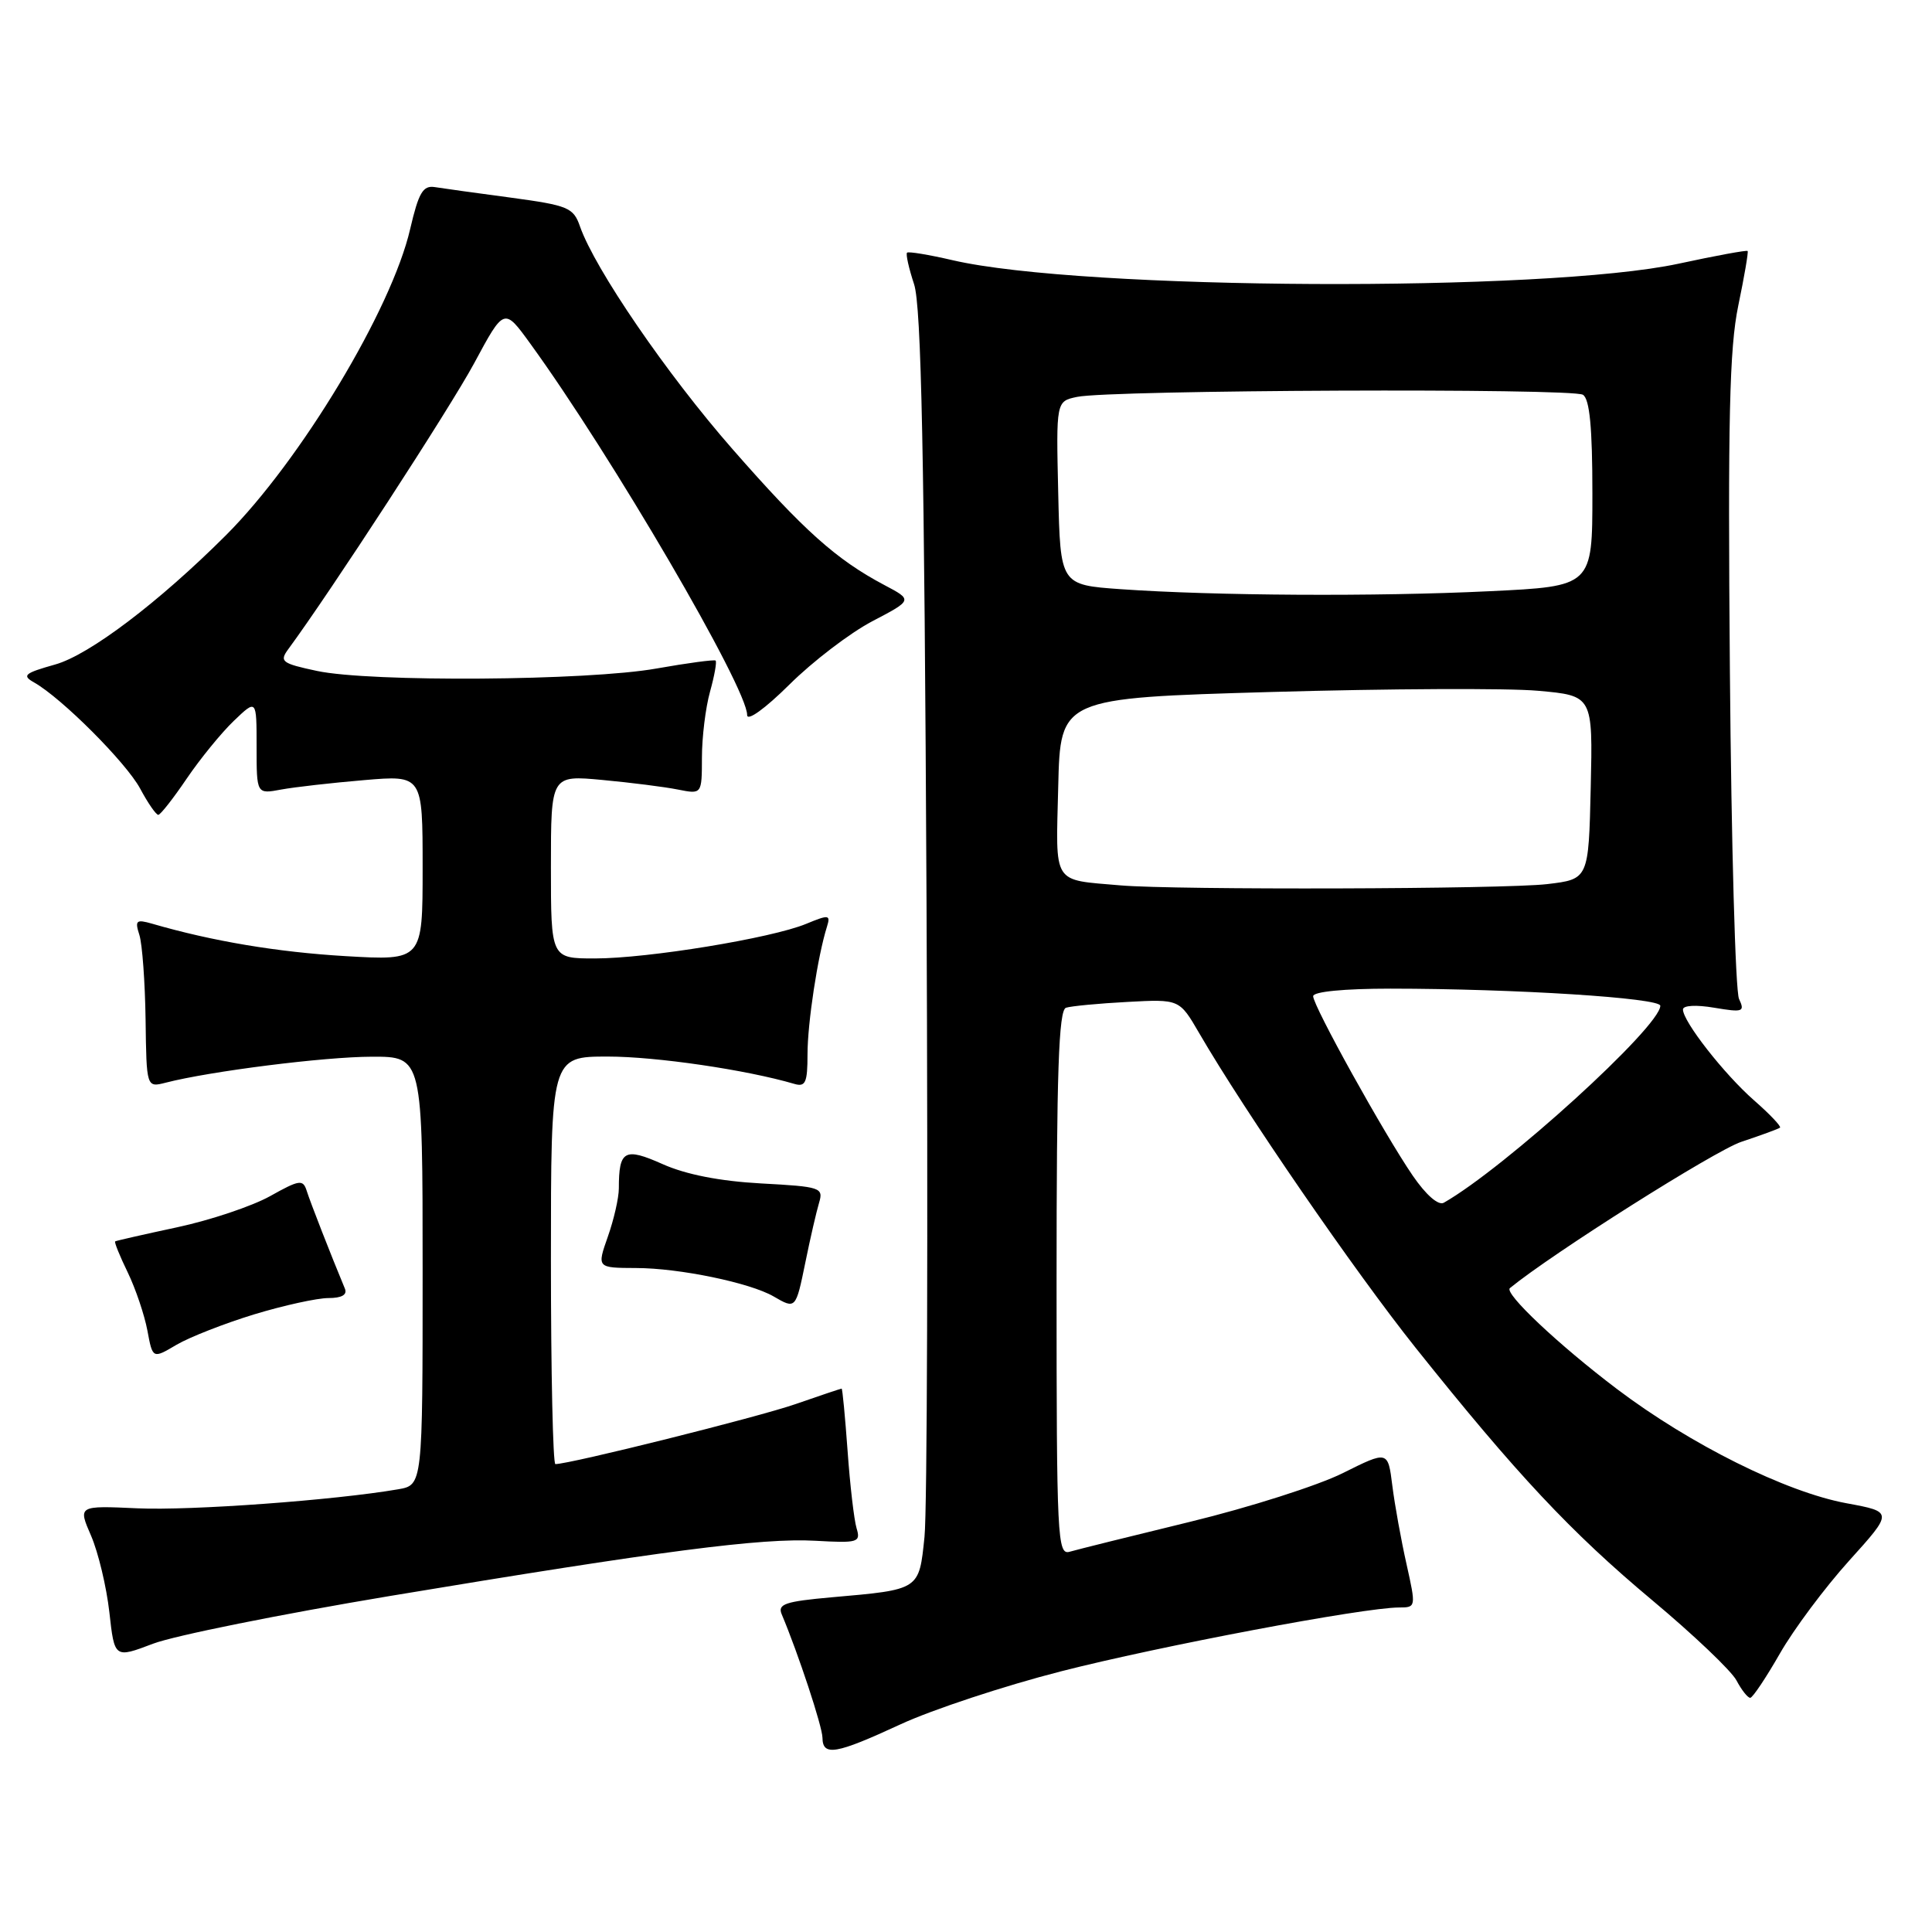 <?xml version="1.0" encoding="UTF-8" standalone="no"?>
<!DOCTYPE svg PUBLIC "-//W3C//DTD SVG 1.1//EN" "http://www.w3.org/Graphics/SVG/1.1/DTD/svg11.dtd" >
<svg xmlns="http://www.w3.org/2000/svg" xmlns:xlink="http://www.w3.org/1999/xlink" version="1.1" viewBox="0 0 256 256">
 <g >
 <path fill="currentColor"
d=" M 119.35 228.47 C 123.55 226.53 133.09 223.38 140.55 221.47 C 153.63 218.12 180.72 213.00 185.39 213.00 C 187.63 213.00 187.64 212.94 186.37 207.25 C 185.66 204.09 184.81 199.41 184.49 196.85 C 183.91 192.21 183.91 192.21 177.92 195.20 C 174.63 196.84 165.54 199.74 157.72 201.64 C 149.90 203.54 142.71 205.33 141.75 205.61 C 140.11 206.10 140.00 203.95 140.00 170.04 C 140.00 142.04 140.28 133.85 141.25 133.53 C 141.94 133.31 145.60 132.96 149.39 132.76 C 156.28 132.39 156.28 132.39 158.89 136.88 C 164.93 147.28 179.47 168.42 187.57 178.58 C 200.95 195.34 208.16 203.04 218.94 212.05 C 224.38 216.60 229.40 221.37 230.09 222.66 C 230.77 223.95 231.60 224.99 231.92 224.97 C 232.24 224.95 234.00 222.32 235.84 219.11 C 237.67 215.90 241.81 210.36 245.02 206.80 C 250.86 200.33 250.86 200.33 244.68 199.19 C 236.65 197.71 223.97 191.40 214.24 184.04 C 206.51 178.19 199.25 171.34 200.07 170.68 C 205.69 166.08 227.23 152.47 230.73 151.30 C 233.35 150.43 235.66 149.58 235.86 149.42 C 236.05 149.26 234.51 147.63 232.43 145.81 C 228.46 142.33 223.00 135.35 223.00 133.76 C 223.00 133.22 224.74 133.12 227.15 133.53 C 230.96 134.17 231.23 134.07 230.43 132.36 C 229.95 131.34 229.41 111.83 229.22 89.00 C 228.94 55.51 229.16 46.15 230.33 40.50 C 231.13 36.65 231.69 33.39 231.57 33.26 C 231.45 33.12 227.33 33.88 222.42 34.94 C 204.70 38.75 143.37 38.46 126.23 34.48 C 123.09 33.75 120.37 33.30 120.19 33.48 C 120.00 33.66 120.42 35.54 121.12 37.66 C 122.08 40.58 122.48 60.14 122.77 119.50 C 122.97 162.40 122.86 200.27 122.50 203.65 C 121.77 210.72 121.92 210.62 110.20 211.65 C 104.03 212.20 103.01 212.55 103.58 213.90 C 105.78 219.12 108.96 228.76 108.98 230.25 C 109.01 232.75 110.73 232.46 119.35 228.47 Z  M 51.65 211.48 C 87.60 205.50 100.94 203.76 108.05 204.16 C 113.71 204.48 114.07 204.37 113.50 202.50 C 113.17 201.40 112.63 196.79 112.31 192.25 C 111.98 187.71 111.63 184.00 111.52 184.00 C 111.40 184.00 108.66 184.92 105.41 186.05 C 100.48 187.77 75.52 194.00 73.59 194.00 C 73.27 194.00 73.00 181.85 73.00 167.00 C 73.00 140.00 73.00 140.00 80.54 140.00 C 86.94 140.00 98.88 141.75 105.25 143.62 C 106.73 144.06 107.00 143.45 107.00 139.70 C 107.00 135.55 108.35 126.67 109.58 122.78 C 110.07 121.20 109.83 121.17 106.81 122.42 C 102.21 124.32 85.83 127.00 78.82 127.00 C 73.00 127.00 73.00 127.00 73.00 114.86 C 73.00 102.71 73.00 102.71 79.83 103.35 C 83.59 103.70 88.09 104.27 89.83 104.62 C 93.00 105.25 93.00 105.25 93.01 100.38 C 93.01 97.69 93.49 93.77 94.08 91.66 C 94.67 89.54 95.00 87.69 94.82 87.53 C 94.65 87.38 91.12 87.85 87.00 88.58 C 77.88 90.21 49.03 90.41 41.99 88.90 C 37.34 87.91 37.00 87.65 38.19 86.03 C 43.85 78.34 59.61 54.10 62.83 48.13 C 66.80 40.75 66.80 40.75 70.25 45.51 C 81.05 60.39 99.00 91.13 99.00 94.74 C 99.00 95.62 101.38 93.90 104.61 90.70 C 107.69 87.64 112.63 83.87 115.58 82.32 C 120.95 79.51 120.95 79.51 117.16 77.51 C 110.80 74.14 106.49 70.28 97.06 59.51 C 88.36 49.58 78.82 35.64 76.85 30.00 C 75.98 27.50 75.29 27.22 67.70 26.19 C 63.19 25.59 58.65 24.96 57.60 24.79 C 56.04 24.55 55.47 25.54 54.35 30.34 C 51.90 40.98 39.82 61.05 29.93 70.93 C 21.04 79.81 11.82 86.79 7.31 88.05 C 3.23 89.20 2.87 89.50 4.52 90.43 C 8.18 92.50 16.70 101.03 18.57 104.49 C 19.60 106.42 20.69 107.99 20.98 107.97 C 21.26 107.96 22.96 105.80 24.74 103.17 C 26.52 100.55 29.33 97.10 30.99 95.51 C 34.00 92.63 34.00 92.63 34.00 98.93 C 34.00 105.23 34.00 105.23 37.25 104.62 C 39.04 104.29 43.99 103.73 48.25 103.37 C 56.00 102.71 56.00 102.71 56.00 115.00 C 56.00 127.29 56.00 127.29 45.75 126.69 C 36.78 126.16 28.15 124.72 20.14 122.39 C 18.05 121.79 17.85 121.96 18.47 123.89 C 18.85 125.09 19.22 130.13 19.29 135.09 C 19.41 144.11 19.41 144.11 21.96 143.46 C 27.86 141.94 42.99 140.03 49.25 140.02 C 56.00 140.00 56.00 140.00 56.00 168.39 C 56.00 196.78 56.00 196.78 52.75 197.34 C 44.32 198.79 25.32 200.18 18.22 199.86 C 10.33 199.50 10.33 199.50 12.07 203.50 C 13.02 205.70 14.11 210.26 14.49 213.62 C 15.17 219.74 15.17 219.74 20.28 217.80 C 23.09 216.73 37.21 213.89 51.65 211.48 Z  M 33.68 174.16 C 37.60 172.97 42.03 172.00 43.51 172.00 C 45.28 172.00 46.04 171.57 45.70 170.75 C 43.88 166.38 41.09 159.24 40.64 157.79 C 40.15 156.25 39.69 156.31 35.78 158.50 C 33.41 159.82 27.87 161.68 23.48 162.62 C 19.09 163.56 15.39 164.40 15.26 164.49 C 15.12 164.58 15.87 166.43 16.92 168.59 C 17.97 170.76 19.14 174.23 19.53 176.30 C 20.23 180.06 20.23 180.06 23.39 178.19 C 25.13 177.17 29.76 175.36 33.68 174.16 Z  M 106.72 167.25 C 107.36 164.09 108.18 160.55 108.53 159.38 C 109.13 157.36 108.77 157.24 100.83 156.81 C 95.38 156.51 90.89 155.63 87.82 154.26 C 82.75 152.00 82.00 152.41 82.00 157.46 C 82.00 158.72 81.34 161.61 80.54 163.87 C 79.09 168.00 79.09 168.00 84.29 168.02 C 90.02 168.03 99.37 169.97 102.50 171.78 C 105.44 173.49 105.44 173.49 106.72 167.25 Z  M 187.19 155.77 C 183.42 150.27 174.00 133.30 174.00 132.00 C 174.00 131.40 178.10 131.00 184.25 131.00 C 200.77 131.01 220.00 132.23 220.00 133.27 C 220.00 136.03 199.41 154.76 191.31 159.37 C 190.59 159.77 188.96 158.35 187.19 155.77 Z  M 148.50 117.32 C 139.33 116.52 139.90 117.41 140.22 104.22 C 140.50 92.50 140.50 92.50 168.50 91.69 C 183.90 91.25 199.78 91.17 203.78 91.53 C 211.06 92.18 211.06 92.18 210.78 104.34 C 210.50 116.50 210.50 116.50 205.00 117.15 C 199.37 117.82 155.72 117.94 148.50 117.32 Z  M 148.50 78.07 C 140.50 77.50 140.50 77.50 140.22 65.34 C 139.94 53.17 139.94 53.17 142.72 52.59 C 147.11 51.66 208.36 51.41 209.75 52.31 C 210.64 52.88 211.00 56.67 211.00 65.40 C 211.00 77.69 211.00 77.69 197.34 78.34 C 182.30 79.07 160.89 78.94 148.50 78.07 Z "/>
</g>
</svg>